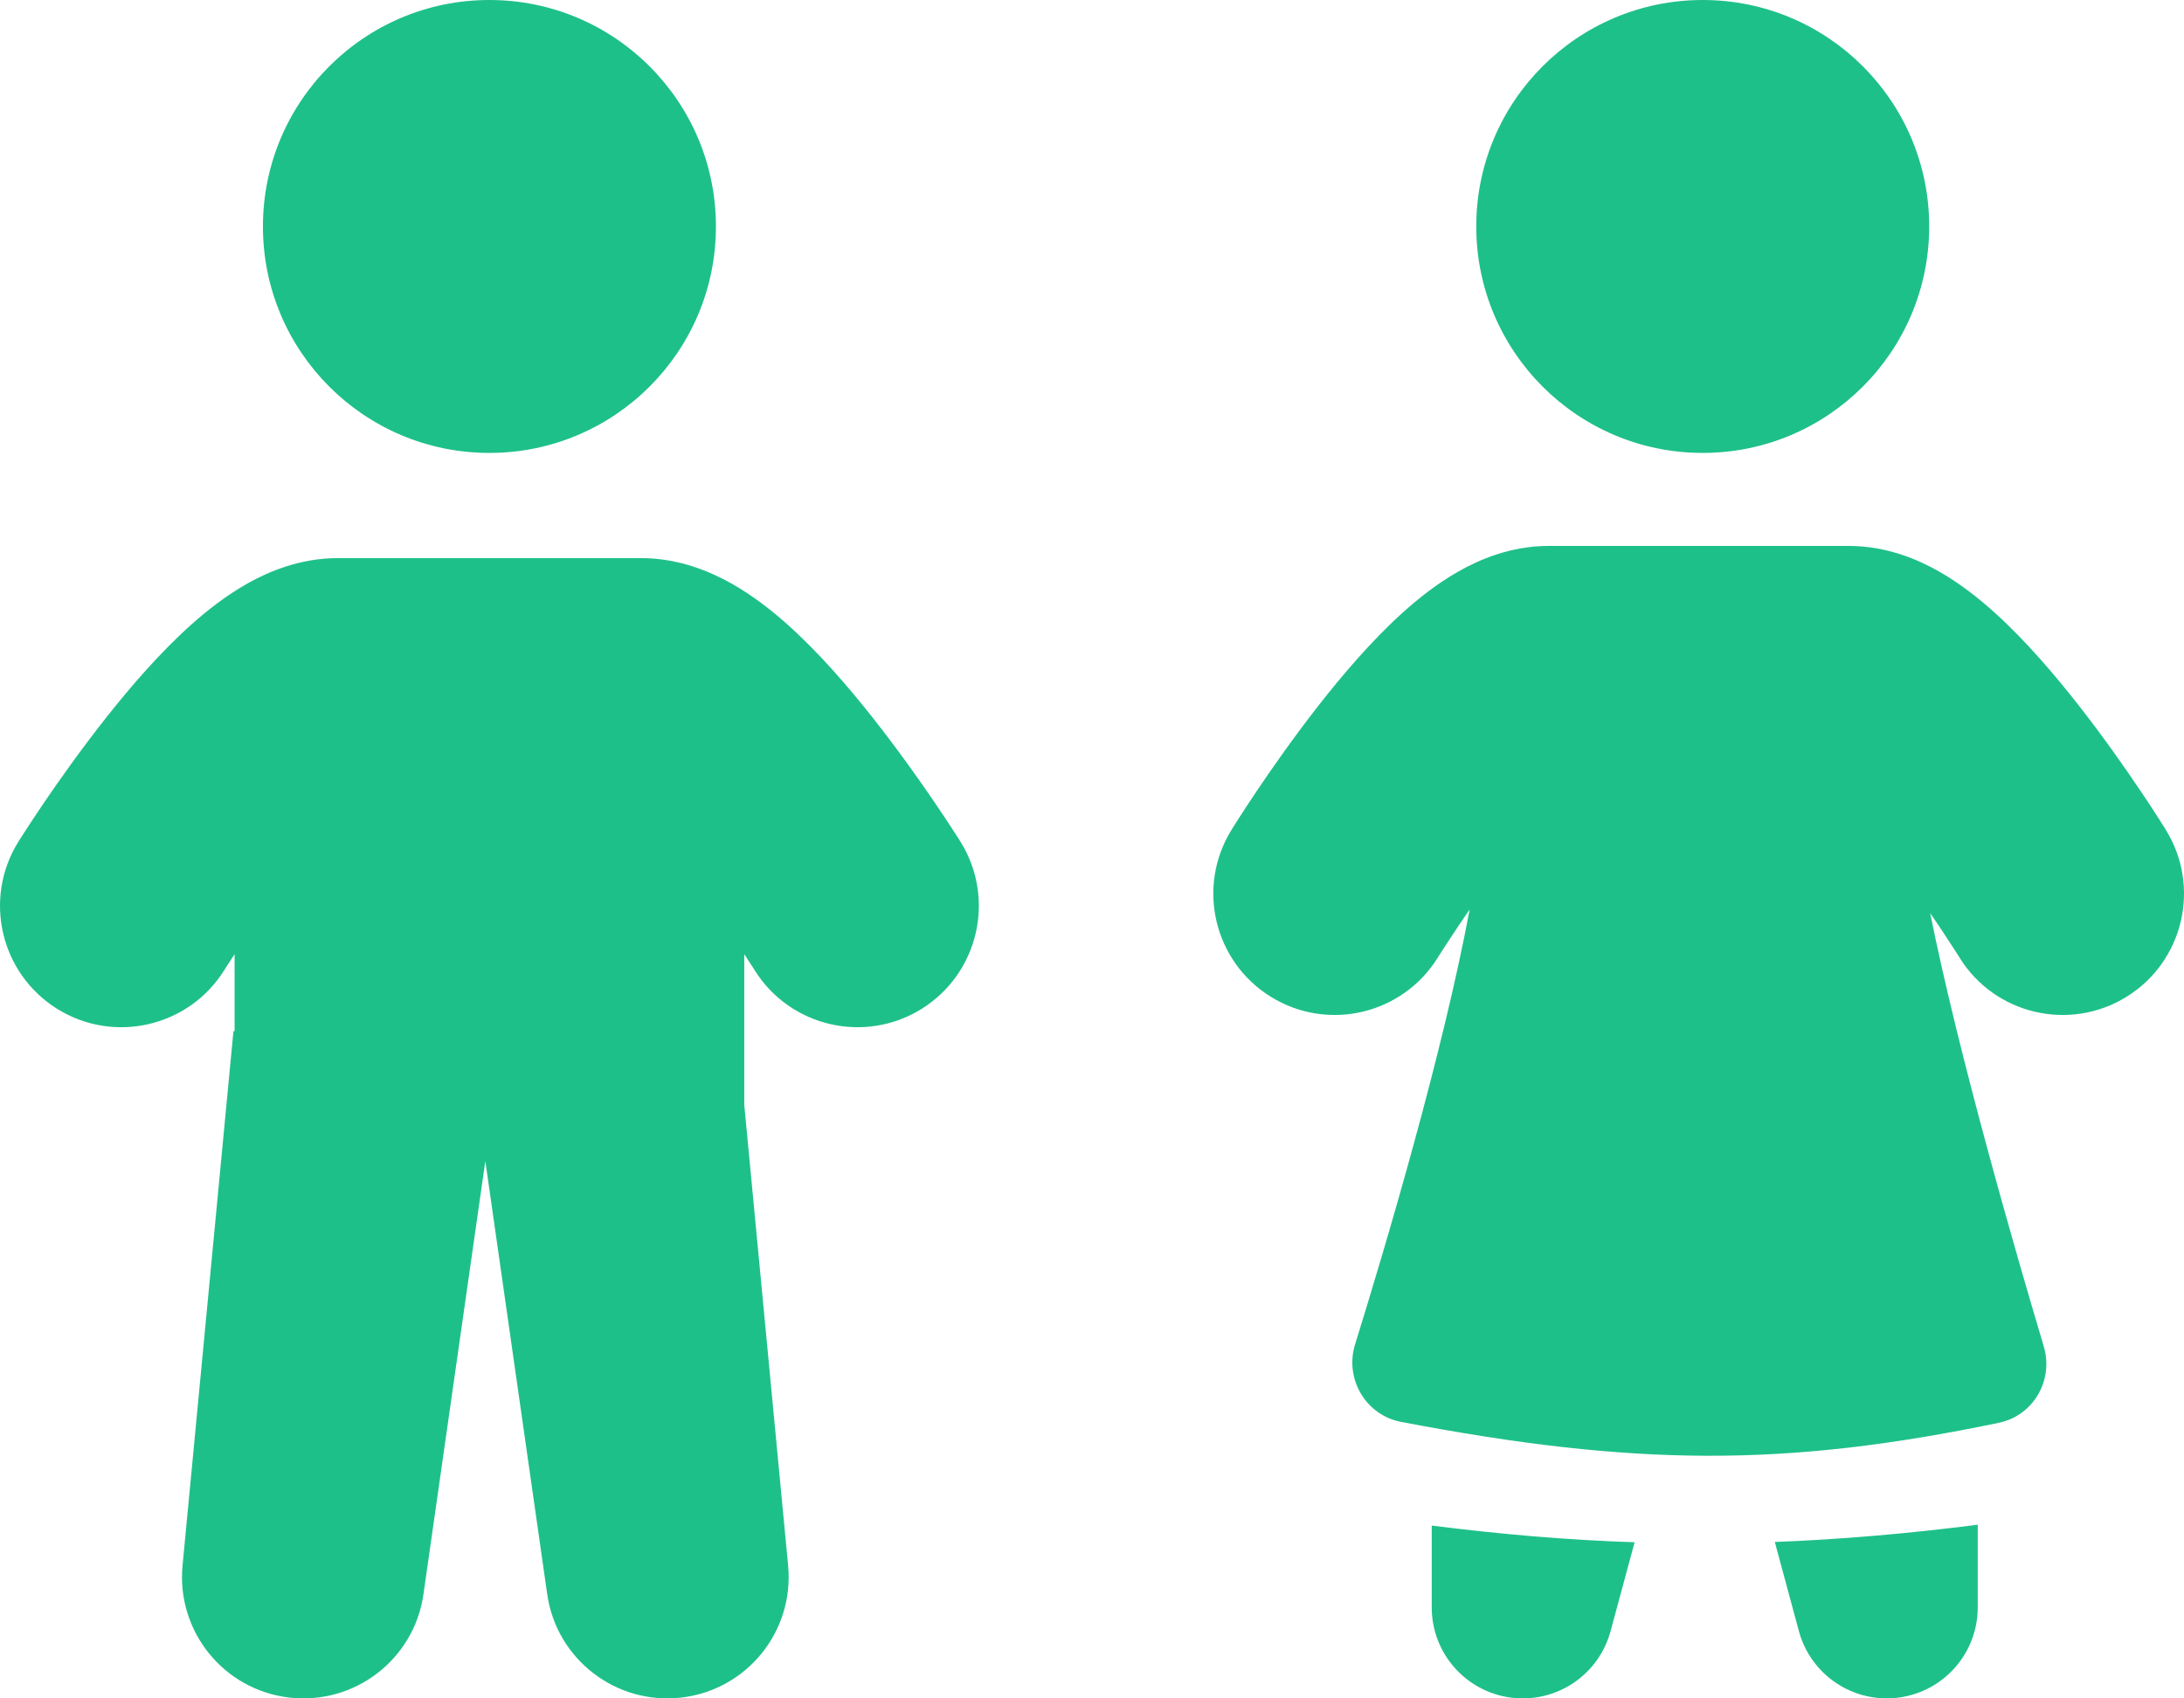 <svg width="36" height="28" viewBox="0 0 36 28" fill="none" xmlns="http://www.w3.org/2000/svg">
<path d="M11.801 3.734C11.801 5.796 10.129 7.467 8.067 7.467C6.005 7.467 4.334 5.796 4.334 3.734C4.334 1.672 6.005 0 8.067 0C10.129 0 11.801 1.672 11.801 3.734Z" fill="#1EC089"/>
<path fill-rule="evenodd" clip-rule="evenodd" d="M3.696 15.995C3.111 16.931 1.877 17.216 0.94 16.631C0.004 16.045 -0.281 14.811 0.304 13.875L0.308 13.869L0.315 13.857L0.339 13.819C0.36 13.787 0.388 13.742 0.425 13.686C0.498 13.573 0.602 13.415 0.73 13.226C0.985 12.852 1.344 12.344 1.752 11.828C2.151 11.323 2.641 10.754 3.159 10.292C3.418 10.061 3.731 9.815 4.083 9.617C4.415 9.431 4.935 9.201 5.569 9.201H10.566C11.2 9.201 11.72 9.431 12.052 9.617C12.404 9.815 12.717 10.061 12.976 10.292C13.494 10.754 13.984 11.323 14.382 11.828C14.79 12.344 15.15 12.852 15.404 13.226C15.533 13.415 15.637 13.573 15.71 13.686C15.746 13.742 15.775 13.787 15.796 13.819L15.82 13.857L15.827 13.869L15.83 13.874C15.83 13.874 15.796 13.819 15.831 13.875C16.416 14.811 16.131 16.045 15.194 16.631C14.258 17.216 13.024 16.931 12.439 15.995L12.436 15.991L12.421 15.966C12.406 15.944 12.384 15.908 12.354 15.863C12.33 15.825 12.301 15.781 12.268 15.731V18.215L12.991 25.81C13.094 26.892 12.315 27.858 11.236 27.986C10.158 28.114 9.174 27.358 9.02 26.283L8 19.142L6.98 26.283C6.827 27.358 5.843 28.114 4.764 27.986C3.685 27.858 2.906 26.892 3.009 25.81L3.848 17H3.867V15.731C3.834 15.781 3.805 15.825 3.781 15.863C3.751 15.908 3.729 15.944 3.714 15.966L3.699 15.991L3.696 15.995Z" fill="#1EC089"/>
<path d="M31.8 3.733C31.8 5.795 30.129 7.467 28.067 7.467C26.005 7.467 24.334 5.795 24.334 3.733C24.334 1.671 26.005 0 28.067 0C30.129 0 31.8 1.671 31.8 3.733Z" fill="#1EC089"/>
<path fill-rule="evenodd" clip-rule="evenodd" d="M23.701 15.785C23.12 16.724 21.888 17.015 20.949 16.434C20.009 15.854 19.718 14.621 20.299 13.682L20.303 13.676L20.31 13.665L20.334 13.626C20.354 13.594 20.382 13.549 20.418 13.493C20.491 13.38 20.593 13.222 20.72 13.034C20.972 12.659 21.328 12.151 21.731 11.635C22.125 11.131 22.61 10.561 23.123 10.098C23.38 9.867 23.69 9.619 24.041 9.421C24.371 9.233 24.892 9 25.53 9H30.471C31.109 9 31.63 9.233 31.96 9.421C32.31 9.619 32.62 9.867 32.877 10.098C33.39 10.561 33.875 11.131 34.269 11.635C34.673 12.151 35.028 12.659 35.28 13.034C35.407 13.222 35.51 13.38 35.582 13.493C35.618 13.549 35.647 13.594 35.667 13.626L35.691 13.665C35.709 13.694 35.701 13.682 35.701 13.682C36.282 14.621 35.991 15.854 35.052 16.434C34.112 17.015 32.88 16.724 32.299 15.786L32.296 15.781L32.281 15.756C32.267 15.734 32.245 15.698 32.215 15.653C32.156 15.561 32.069 15.428 31.961 15.266C31.916 15.199 31.867 15.128 31.816 15.054C32.284 17.384 33.206 20.579 33.688 22.196C33.855 22.752 33.519 23.337 32.95 23.456C29.413 24.193 26.937 24.174 23.096 23.442C22.511 23.331 22.16 22.73 22.337 22.162C22.841 20.538 23.78 17.376 24.225 14.994C24.158 15.09 24.096 15.182 24.039 15.266C23.931 15.428 23.844 15.561 23.785 15.653C23.756 15.698 23.733 15.734 23.719 15.756L23.704 15.781L23.701 15.785ZM23.6 25.151V26.5C23.6 27.252 24.157 27.888 24.903 27.987C25.649 28.086 26.352 27.617 26.548 26.891L26.944 25.426C25.861 25.39 24.762 25.298 23.6 25.151ZM29.255 25.421L29.652 26.891C29.848 27.617 30.552 28.085 31.297 27.987C32.043 27.888 32.6 27.252 32.6 26.5V25.137C31.437 25.285 30.338 25.38 29.255 25.421Z" fill="#1EC089"/>
</svg>

